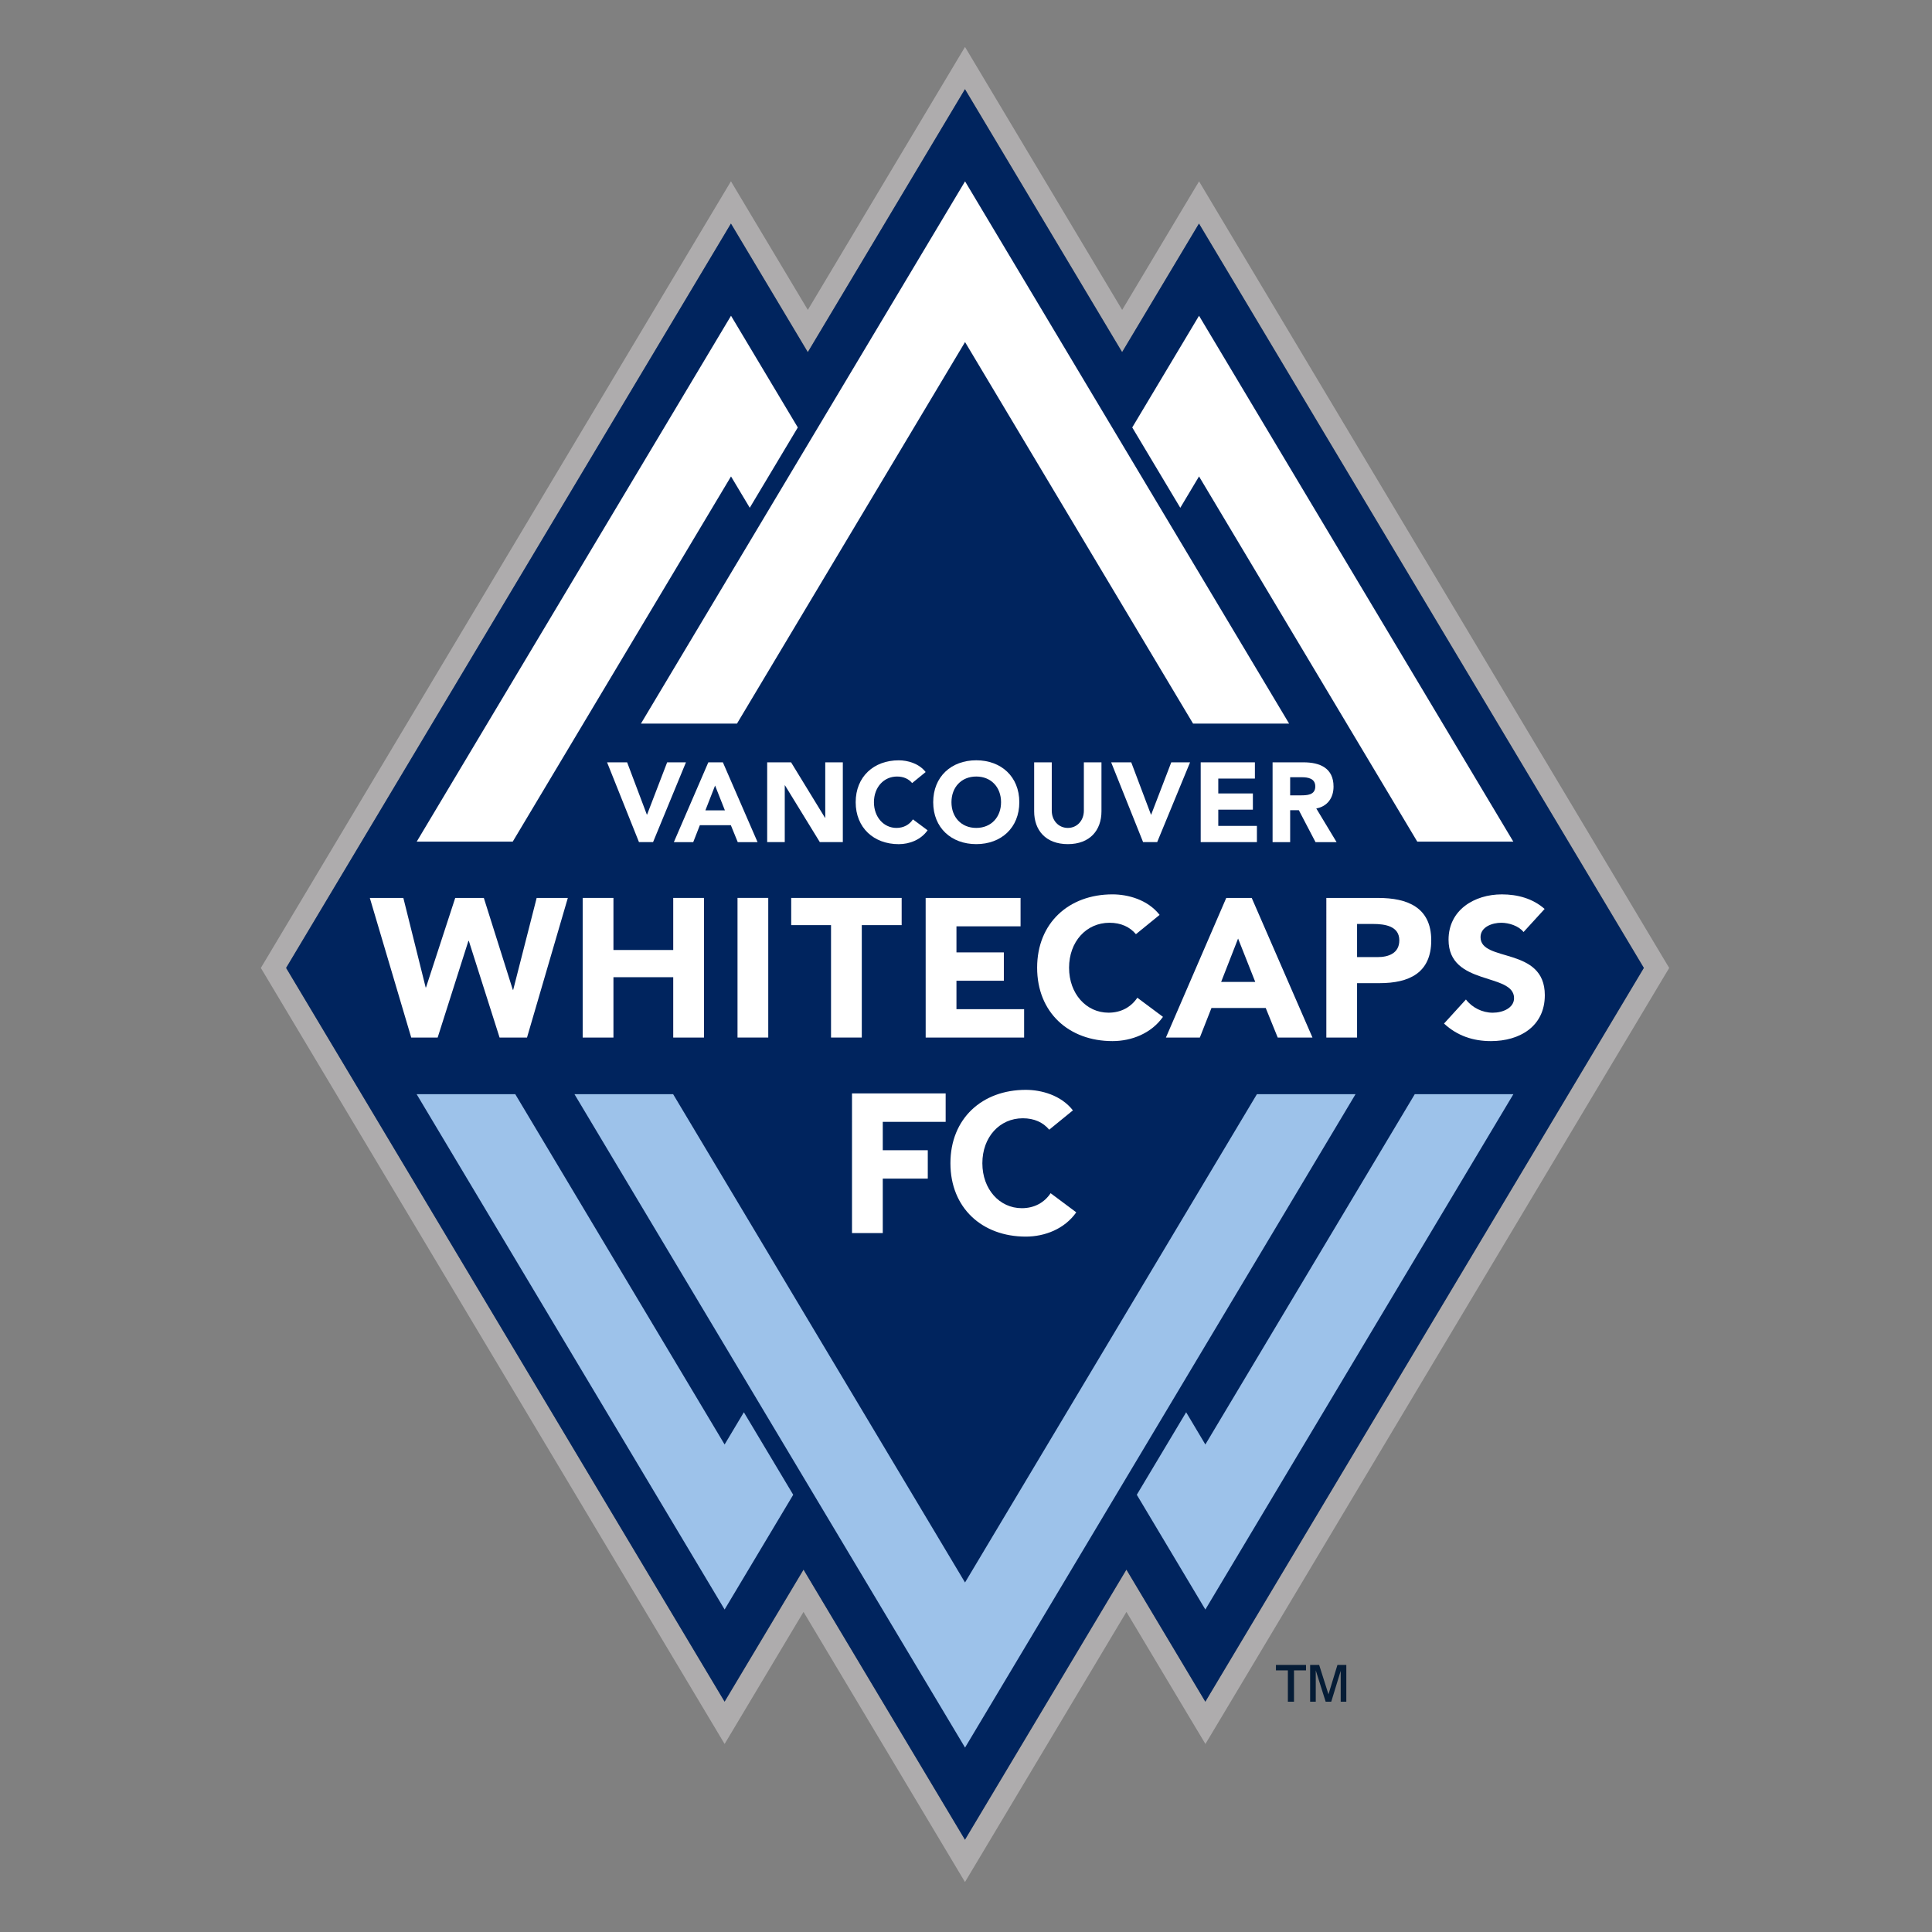 <?xml version="1.0" encoding="UTF-8" standalone="no"?>
<svg
   xmlns:dc="http://purl.org/dc/elements/1.1/"
   xmlns:cc="http://creativecommons.org/ns#"
   xmlns:rdf="http://www.w3.org/1999/02/22-rdf-syntax-ns#"
   xmlns:svg="http://www.w3.org/2000/svg"
   xmlns="http://www.w3.org/2000/svg"
   xmlns:sodipodi="http://sodipodi.sourceforge.net/DTD/sodipodi-0.dtd"
   xmlns:inkscape="http://www.inkscape.org/namespaces/inkscape"
   version="1.1"
   width="1000"
   height="1000"
   viewBox="0 0 1301.634 1301.634"
   id="svg6395"
   inkscape:version="1.0.1 (3bc2e813f5, 2020-09-07)"
   sodipodi:docname="Vancouver Whitecaps FC.svg">
  <rect x="0" y="0" width="1301.634" height="1301.634" fill="#808080" stroke="none"/>
  <sodipodi:namedview
     pagecolor="#ffffff"
     bordercolor="#666666"
     borderopacity="1"
     objecttolerance="10"
     gridtolerance="10"
     guidetolerance="10"
     inkscape:pageopacity="0"
     inkscape:pageshadow="2"
     inkscape:window-width="1920"
     inkscape:window-height="1017"
     id="namedview38"
     showgrid="false"
     inkscape:zoom="0.845"
     inkscape:cx="500"
     inkscape:cy="500"
     inkscape:window-x="-8"
     inkscape:window-y="-8"
     inkscape:window-maximized="1"
     inkscape:current-layer="g6470"
     inkscape:document-rotation="0" />
  <defs
     id="defs6397">
    <clipPath
       id="clipPath3043">
      <path
         d="m 690.378,501.667 h 79.121 v 79.121 h -79.121 z"
         id="path3045" />
    </clipPath>
  </defs>
  <g
     transform="translate(-178.004,-324.594)"
     id="layer1">
    <g
       transform="matrix(5.484,0,0,5.484,-1546.187,-2493.509)"
       id="g6470">
      <g
         id="g893"
         transform="matrix(2.678,0,0,2.678,-497.182,-858.132)">
        <g
           id="g4301">
          <path
             style="fill:#aeacad;fill-opacity:1;fill-rule:nonzero;stroke:none"
             id="path4489"
             d="m 347.326,514.479 -0.854,1.429 -6.356,10.635 -2.674,-4.471 -0.853,-1.429 -0.855,1.429 -20.406,34.148 -0.305,0.51 0.305,0.51 20.116,33.661 0.854,1.429 0.854,-1.429 2.766,-4.629 6.553,10.963 0.854,1.429 0.854,-1.429 6.553,-10.964 2.769,4.633 0.854,1.426 0.854,-1.426 20.116,-33.664 0.306,-0.51 -0.306,-0.51 -20.409,-34.146 -0.853,-1.429 -0.855,1.429 -2.672,4.47 -6.355,-10.635 z m 0,1.939 7.209,12.062 3.527,-5.897 20.407,34.146 -20.117,33.663 -3.621,-6.059 -7.406,12.391 -7.406,-12.391 -3.62,6.058 -20.116,-33.661 20.407,-34.148 3.526,5.899 z" />
          <path
             style="fill:#00245e;fill-opacity:1;fill-rule:nonzero;stroke:none"
             id="path4491"
             d="m 339.918,584.333 7.406,12.391 7.406,-12.391 3.621,6.059 20.117,-33.663 -20.409,-34.148 -3.526,5.897 -7.209,-12.062 -7.21,12.064 -3.526,-5.899 -20.407,34.148 20.116,33.661 z" />
          <path
             style="fill:#9dc2ea;fill-opacity:1;fill-rule:nonzero;stroke:none"
             id="path4493"
             d="m 360.717,562.521 -13.39,22.401 -13.391,-22.401 h -4.526 l 17.918,29.975 17.914,-29.975 z m -24.419,16.071 -9.604,-16.071 h -4.525 l 14.129,23.641 3.147,-5.264 -2.264,-3.785 z m 31.661,-16.071 -9.607,16.071 -0.881,-1.479 -2.264,3.785 3.145,5.265 14.131,-23.642 z" />
          <path
             style="fill:#ffffff;fill-opacity:1;fill-rule:nonzero;stroke:none"
             id="path4495"
             d="m 358.062,526.811 -3.064,5.124 2.204,3.686 0.86,-1.439 10.012,16.754 h 4.406 z m -35.889,24.125 h 4.405 l 10.014,-16.754 0.86,1.438 2.204,-3.684 -3.064,-5.125 z" />
          <path
             style="fill:#ffffff;fill-opacity:1;fill-rule:nonzero;stroke:none"
             id="path4497"
             d="m 336.865,545.522 10.463,-17.504 10.461,17.504 h 4.406 l -14.867,-24.876 -14.869,24.876 z" />
          <path
             style="fill:#ffffff;fill-opacity:1;fill-rule:nonzero;stroke:none"
             id="path4499"
             d="m 320.022,553.518 h 1.538 l 1.024,4.107 h 0.016 l 1.34,-4.107 h 1.312 l 1.33,4.216 h 0.018 l 1.076,-4.216 h 1.43 l -1.873,6.406 h -1.258 l -1.411,-4.435 h -0.019 l -1.411,4.435 h -1.212 z" />
          <path
             style="fill:#ffffff;fill-opacity:1;fill-rule:nonzero;stroke:none"
             id="path4501"
             d="m 329.787,553.518 h 1.411 v 2.389 h 2.743 v -2.389 h 1.411 v 6.406 h -1.411 v -2.769 h -2.743 v 2.769 h -1.411 z" />
          <path
             style="fill:#ffffff;fill-opacity:1;fill-rule:nonzero;stroke:none"
             id="path4503"
             d="m 336.89,553.517 h 1.41 v 6.406 h -1.41 z" />
          <path
             style="fill:#ffffff;fill-opacity:1;fill-rule:nonzero;stroke:none"
             id="path4505"
             d="m 341.18,554.766 h -1.827 v -1.248 h 5.067 v 1.248 h -1.829 v 5.157 h -1.411 z" />
          <path
             style="fill:#ffffff;fill-opacity:1;fill-rule:nonzero;stroke:none"
             id="path4507"
             d="m 345.521,553.518 h 4.354 v 1.304 h -2.941 v 1.194 h 2.174 v 1.302 h -2.174 v 1.304 h 3.104 v 1.302 h -4.516 z" />
          <g
             id="g4509"
             transform="matrix(1.25,0,0,-1.25,-565.029,1232.979)">
            <g
               id="g4511"
               clip-path="url(#clipPath3043)">
              <path
                 style="fill:#ffffff;fill-opacity:1;fill-rule:nonzero;stroke:none"
                 id="path4513"
                 d="m 736.157,542.238 c -0.224,0.267 -0.55,0.419 -0.97,0.419 -0.853,0 -1.484,-0.695 -1.484,-1.65 0,-0.956 0.631,-1.65 1.448,-1.65 0.456,0 0.825,0.202 1.057,0.549 l 0.941,-0.702 c -0.428,-0.608 -1.151,-0.89 -1.853,-0.89 -1.601,0 -2.765,1.049 -2.765,2.693 0,1.643 1.164,2.692 2.765,2.692 0.572,0 1.295,-0.196 1.73,-0.753 z" />
              <path
                 style="fill:#ffffff;fill-opacity:1;fill-rule:nonzero;stroke:none"
                 id="path4515"
                 d="m 739.906,542.078 -0.622,-1.592 h 1.252 z m -0.434,1.491 h 0.934 l 2.23,-5.125 h -1.275 l -0.441,1.086 h -1.991 l -0.427,-1.086 h -1.245 z" />
              <path
                 style="fill:#ffffff;fill-opacity:1;fill-rule:nonzero;stroke:none"
                 id="path4517"
                 d="m 744.273,541.397 h 0.754 c 0.397,0 0.796,0.138 0.796,0.615 0,0.529 -0.536,0.601 -0.971,0.601 h -0.579 z m -1.128,2.171 h 1.903 c 1.065,0 1.947,-0.34 1.947,-1.556 0,-1.201 -0.817,-1.571 -1.896,-1.571 h -0.826 v -1.997 h -1.128 z" />
              <path
                 style="fill:#ffffff;fill-opacity:1;fill-rule:nonzero;stroke:none"
                 id="path4519"
                 d="m 750.382,542.317 c -0.181,0.231 -0.544,0.34 -0.819,0.34 -0.318,0 -0.759,-0.145 -0.759,-0.529 0,-0.933 2.359,-0.332 2.359,-2.128 0,-1.144 -0.919,-1.686 -1.976,-1.686 -0.659,0 -1.238,0.195 -1.723,0.644 l 0.804,0.883 c 0.231,-0.303 0.607,-0.485 0.984,-0.485 0.369,0 0.782,0.174 0.782,0.535 0,0.942 -2.404,0.435 -2.404,2.143 0,1.093 0.949,1.665 1.955,1.665 0.579,0 1.137,-0.152 1.571,-0.535 z" />
              <path
                 style="fill:#ffffff;fill-opacity:1;fill-rule:nonzero;stroke:none"
                 id="path4521"
                 d="m 725.737,536.394 h 3.437 v -1.043 h -2.308 v -1.042 h 1.652 v -1.042 h -1.652 v -1.998 h -1.129 z" />
              <path
                 style="fill:#ffffff;fill-opacity:1;fill-rule:nonzero;stroke:none"
                 id="path4523"
                 d="m 732.975,535.063 c -0.224,0.267 -0.549,0.419 -0.97,0.419 -0.854,0 -1.484,-0.695 -1.484,-1.65 0,-0.955 0.63,-1.65 1.448,-1.65 0.457,0 0.825,0.203 1.057,0.55 l 0.941,-0.702 c -0.427,-0.608 -1.151,-0.891 -1.853,-0.891 -1.6,0 -2.765,1.05 -2.765,2.693 0,1.643 1.165,2.693 2.765,2.693 0.572,0 1.296,-0.196 1.73,-0.753 z" />
              <path
                 style="fill:#ffffff;fill-opacity:1;fill-rule:nonzero;stroke:none"
                 id="path4525"
                 d="m 716.748,548.545 h 0.736 l 0.724,-1.919 h 0.008 l 0.737,1.919 h 0.69 l -1.207,-2.928 h -0.517 z" />
              <path
                 style="fill:#ffffff;fill-opacity:1;fill-rule:nonzero;stroke:none"
                 id="path4527"
                 d="m 720.712,547.693 -0.356,-0.911 h 0.716 z m -0.248,0.852 h 0.534 l 1.273,-2.929 h -0.727 l -0.253,0.621 h -1.138 l -0.243,-0.621 h -0.711 z" />
              <path
                 style="fill:#ffffff;fill-opacity:1;fill-rule:nonzero;stroke:none"
                 id="path4529"
                 d="m 722.624,548.545 h 0.877 l 1.245,-2.035 h 0.009 v 2.035 h 0.645 v -2.928 h -0.844 l -1.279,2.084 h -0.008 v -2.084 h -0.645 z" />
              <path
                 style="fill:#ffffff;fill-opacity:1;fill-rule:nonzero;stroke:none"
                 id="path4531"
                 d="m 727.944,547.784 c -0.128,0.153 -0.315,0.24 -0.554,0.24 -0.488,0 -0.848,-0.397 -0.848,-0.943 0,-0.546 0.36,-0.943 0.827,-0.943 0.26,0 0.472,0.115 0.604,0.314 l 0.538,-0.401 c -0.244,-0.347 -0.659,-0.509 -1.059,-0.509 -0.914,0 -1.58,0.6 -1.58,1.539 0,0.939 0.666,1.538 1.58,1.538 0.326,0 0.74,-0.112 0.988,-0.43 z" />
              <path
                 style="fill:#ffffff;fill-opacity:1;fill-rule:nonzero;stroke:none"
                 id="path4533"
                 d="m 730.297,546.138 c 0.549,0 0.91,0.397 0.91,0.943 0,0.546 -0.361,0.943 -0.91,0.943 -0.55,0 -0.91,-0.397 -0.91,-0.943 0,-0.546 0.36,-0.943 0.91,-0.943 m 0,2.482 c 0.914,0 1.58,-0.6 1.58,-1.539 0,-0.939 -0.666,-1.538 -1.58,-1.538 -0.915,0 -1.58,0.599 -1.58,1.538 0,0.939 0.665,1.539 1.58,1.539" />
              <path
                 style="fill:#ffffff;fill-opacity:1;fill-rule:nonzero;stroke:none"
                 id="path4535"
                 d="m 734.892,546.746 c 0,-0.691 -0.422,-1.203 -1.233,-1.203 -0.815,0 -1.237,0.512 -1.237,1.203 v 1.799 h 0.646 v -1.774 c 0,-0.36 0.248,-0.633 0.591,-0.633 0.339,0 0.587,0.273 0.587,0.633 v 1.774 h 0.646 z" />
              <path
                 style="fill:#ffffff;fill-opacity:1;fill-rule:nonzero;stroke:none"
                 id="path4537"
                 d="m 735.248,548.545 h 0.737 l 0.724,-1.919 h 0.008 l 0.737,1.919 h 0.69 l -1.207,-2.928 h -0.517 z" />
              <path
                 style="fill:#ffffff;fill-opacity:1;fill-rule:nonzero;stroke:none"
                 id="path4539"
                 d="m 738.534,548.545 h 1.989 v -0.596 h -1.344 v -0.546 h 1.27 v -0.595 h -1.27 v -0.596 h 1.418 v -0.595 h -2.063 z" />
              <path
                 style="fill:#ffffff;fill-opacity:1;fill-rule:nonzero;stroke:none"
                 id="path4541"
                 d="m 741.817,547.333 h 0.381 c 0.235,0 0.541,0.008 0.541,0.326 0,0.295 -0.265,0.339 -0.5,0.339 h -0.422 z m -0.645,1.212 h 1.133 c 0.6,0 1.104,-0.207 1.104,-0.89 0,-0.409 -0.219,-0.727 -0.633,-0.803 l 0.745,-1.236 h -0.773 l -0.612,1.171 h -0.319 v -1.171 h -0.645 z" />
              <path
                 style="fill:#051c36;fill-opacity:1;fill-rule:nonzero;stroke:none"
                 id="path4543"
                 d="m 741.295,515.22 h 0.438 v -1.15 h 0.225 v 1.15 h 0.441 v 0.201 h -1.104 z" />
              <path
                 style="fill:#051c36;fill-opacity:1;fill-rule:nonzero;stroke:none"
                 id="path4545"
                 d="m 743.223,514.341 -0.342,1.08 h -0.331 v -1.351 h 0.207 v 1.15 l 0.363,-1.15 h 0.205 l 0.347,1.133 v -1.133 h 0.206 v 1.351 h -0.325 z" />
            </g>
          </g>
        </g>
      </g>
    </g>
  </g>
</svg>
